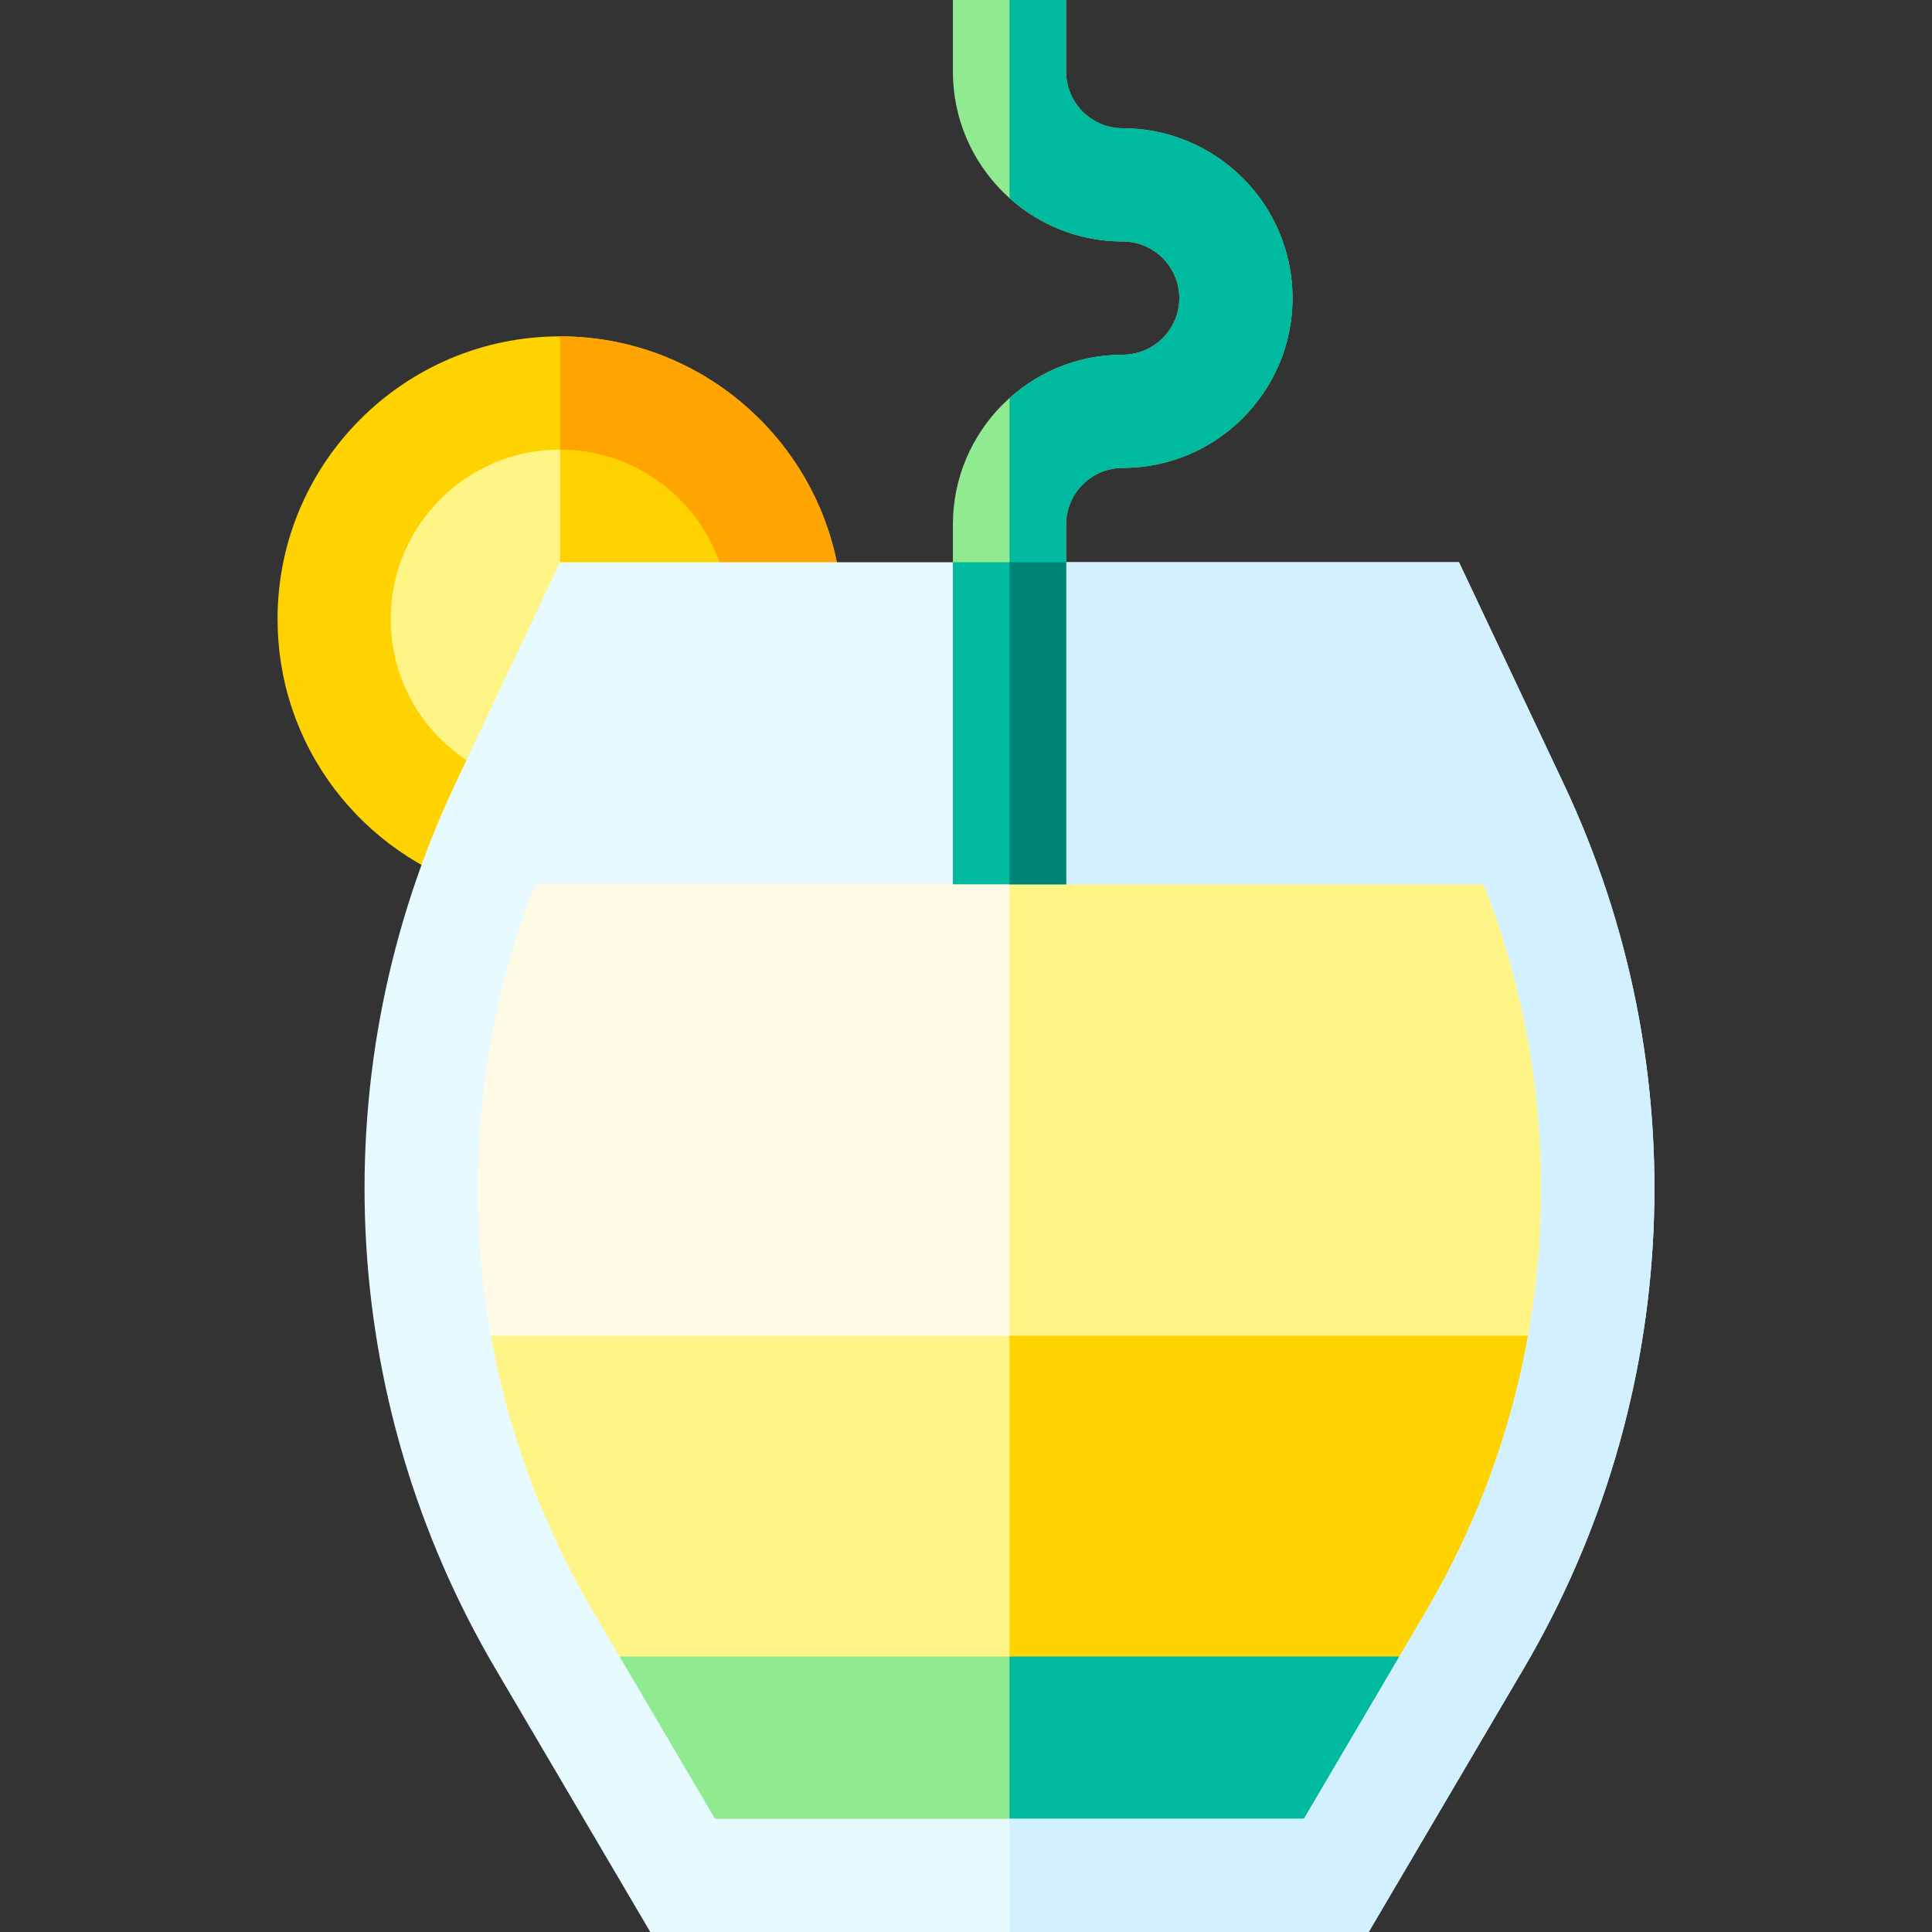 <svg id="Layer_1" enable-background="new 0 0 511.991 511.991" height="512" viewBox="0 0 511.991 511.991" width="512" xmlns="http://www.w3.org/2000/svg"><rect x="0" y="0" width="511.991" height="511.991" fill="#333333" stroke="none"/><g><path d="m403.203 219.332h-271.361c-21.054 47.559-25.578 100.139-13.939 149.651h299.238c11.641-49.512 7.116-102.091-13.938-149.651z" fill="#fffae5"/><path d="m403.203 219.332h-135.681v149.651h149.619c11.641-49.512 7.116-102.091-13.938-149.651z" fill="#fff486"/><path d="m114.886 353.982c4.707 28.078 14.513 55.445 29.354 80.675l11.371 19.331h223.823l11.371-19.331c14.841-25.23 24.647-52.598 29.354-80.675z" fill="#fff486"/><path d="m267.522 353.982v100.006h111.912l11.371-19.331c14.841-25.23 24.647-52.598 29.354-80.675z" fill="#ffd300"/><path d="m146.787 438.988 34.12 58.003h173.231l34.12-58.003z" fill="#90ea8f"/><path d="m354.138 496.991 34.12-58.003h-120.736v58.003z" fill="#00ba9f"/><path d="m208.278 164.001c0-33.061-26.801-59.862-59.862-59.862s-59.862 26.801-59.862 59.862c0 27.002 17.881 49.82 42.446 57.28z" fill="#fff486"/><path d="m148.416 104.139v104.232l59.862-44.37c0-33.061-26.801-59.862-59.862-59.862z" fill="#ffd300"/><path d="m126.641 235.634c-15.044-4.569-28.56-14.03-38.058-26.64-9.832-13.055-15.029-28.613-15.029-44.993 0-41.279 33.583-74.862 74.862-74.862 41.278 0 74.861 33.583 74.861 74.862h-30c0-24.737-20.125-44.862-44.861-44.862-24.737 0-44.862 20.125-44.862 44.862 0 19.899 12.781 37.15 31.804 42.927z" fill="#ffd300"/><path d="m148.416 89.139v30c24.736 0 44.861 20.125 44.861 44.862h30c.001-41.279-33.582-74.862-74.861-74.862z" fill="#ffa400"/><path d="m414.339 207.621-27.696-58.62h-238.24l-27.697 58.62c-35.54 75.219-31.576 162.936 10.605 234.642l41.017 69.728h190.39l41.017-69.728c42.179-71.706 46.143-159.423 10.604-234.642zm-36.463 219.431-32.317 54.939h-156.073l-32.317-54.939c-34.572-58.773-39.988-129.761-15.333-192.719h251.374c24.655 62.958 19.238 133.946-15.334 192.719z" fill="#e6faff"/><path d="m414.339 207.621-27.696-58.62h-119.121v85.332h125.688c24.655 62.958 19.239 133.946-15.333 192.719l-32.317 54.939h-78.037v30h95.195l41.017-69.728c42.179-71.706 46.143-159.423 10.604-234.642z" fill="#d3f0ff"/><g><path d="m282.523 234.333h-30v-95.333c0-24.814 20.188-45.002 45.002-45.002 8.272 0 15.002-6.73 15.002-15.002s-6.729-15.002-15.002-15.002c-24.814 0-45.002-20.188-45.002-45.002v-18.992h30v18.992c0 8.272 6.729 15.002 15.002 15.002 24.814 0 45.002 20.188 45.002 45.002s-20.188 45.002-45.002 45.002c-8.272 0-15.002 6.73-15.002 15.002z" fill="#90ea8f"/></g><path d="m282.523 139c0-8.272 6.729-15.002 15.002-15.002 24.814 0 45.002-20.188 45.002-45.002s-20.188-45.002-45.002-45.002c-8.272 0-15.002-6.73-15.002-15.002v-18.992h-15v52.505c7.968 7.14 18.487 11.489 30.002 11.489 8.272 0 15.002 6.73 15.002 15.002s-6.729 15.002-15.002 15.002c-11.516 0-22.035 4.349-30.002 11.489v128.847h15z" fill="#00ba9f"/><path d="m252.523 149.001h30v85.333h-30z" fill="#00ba9f"/><path d="m267.522 149.001h15v85.333h-15z" fill="#008475"/></g></svg>
